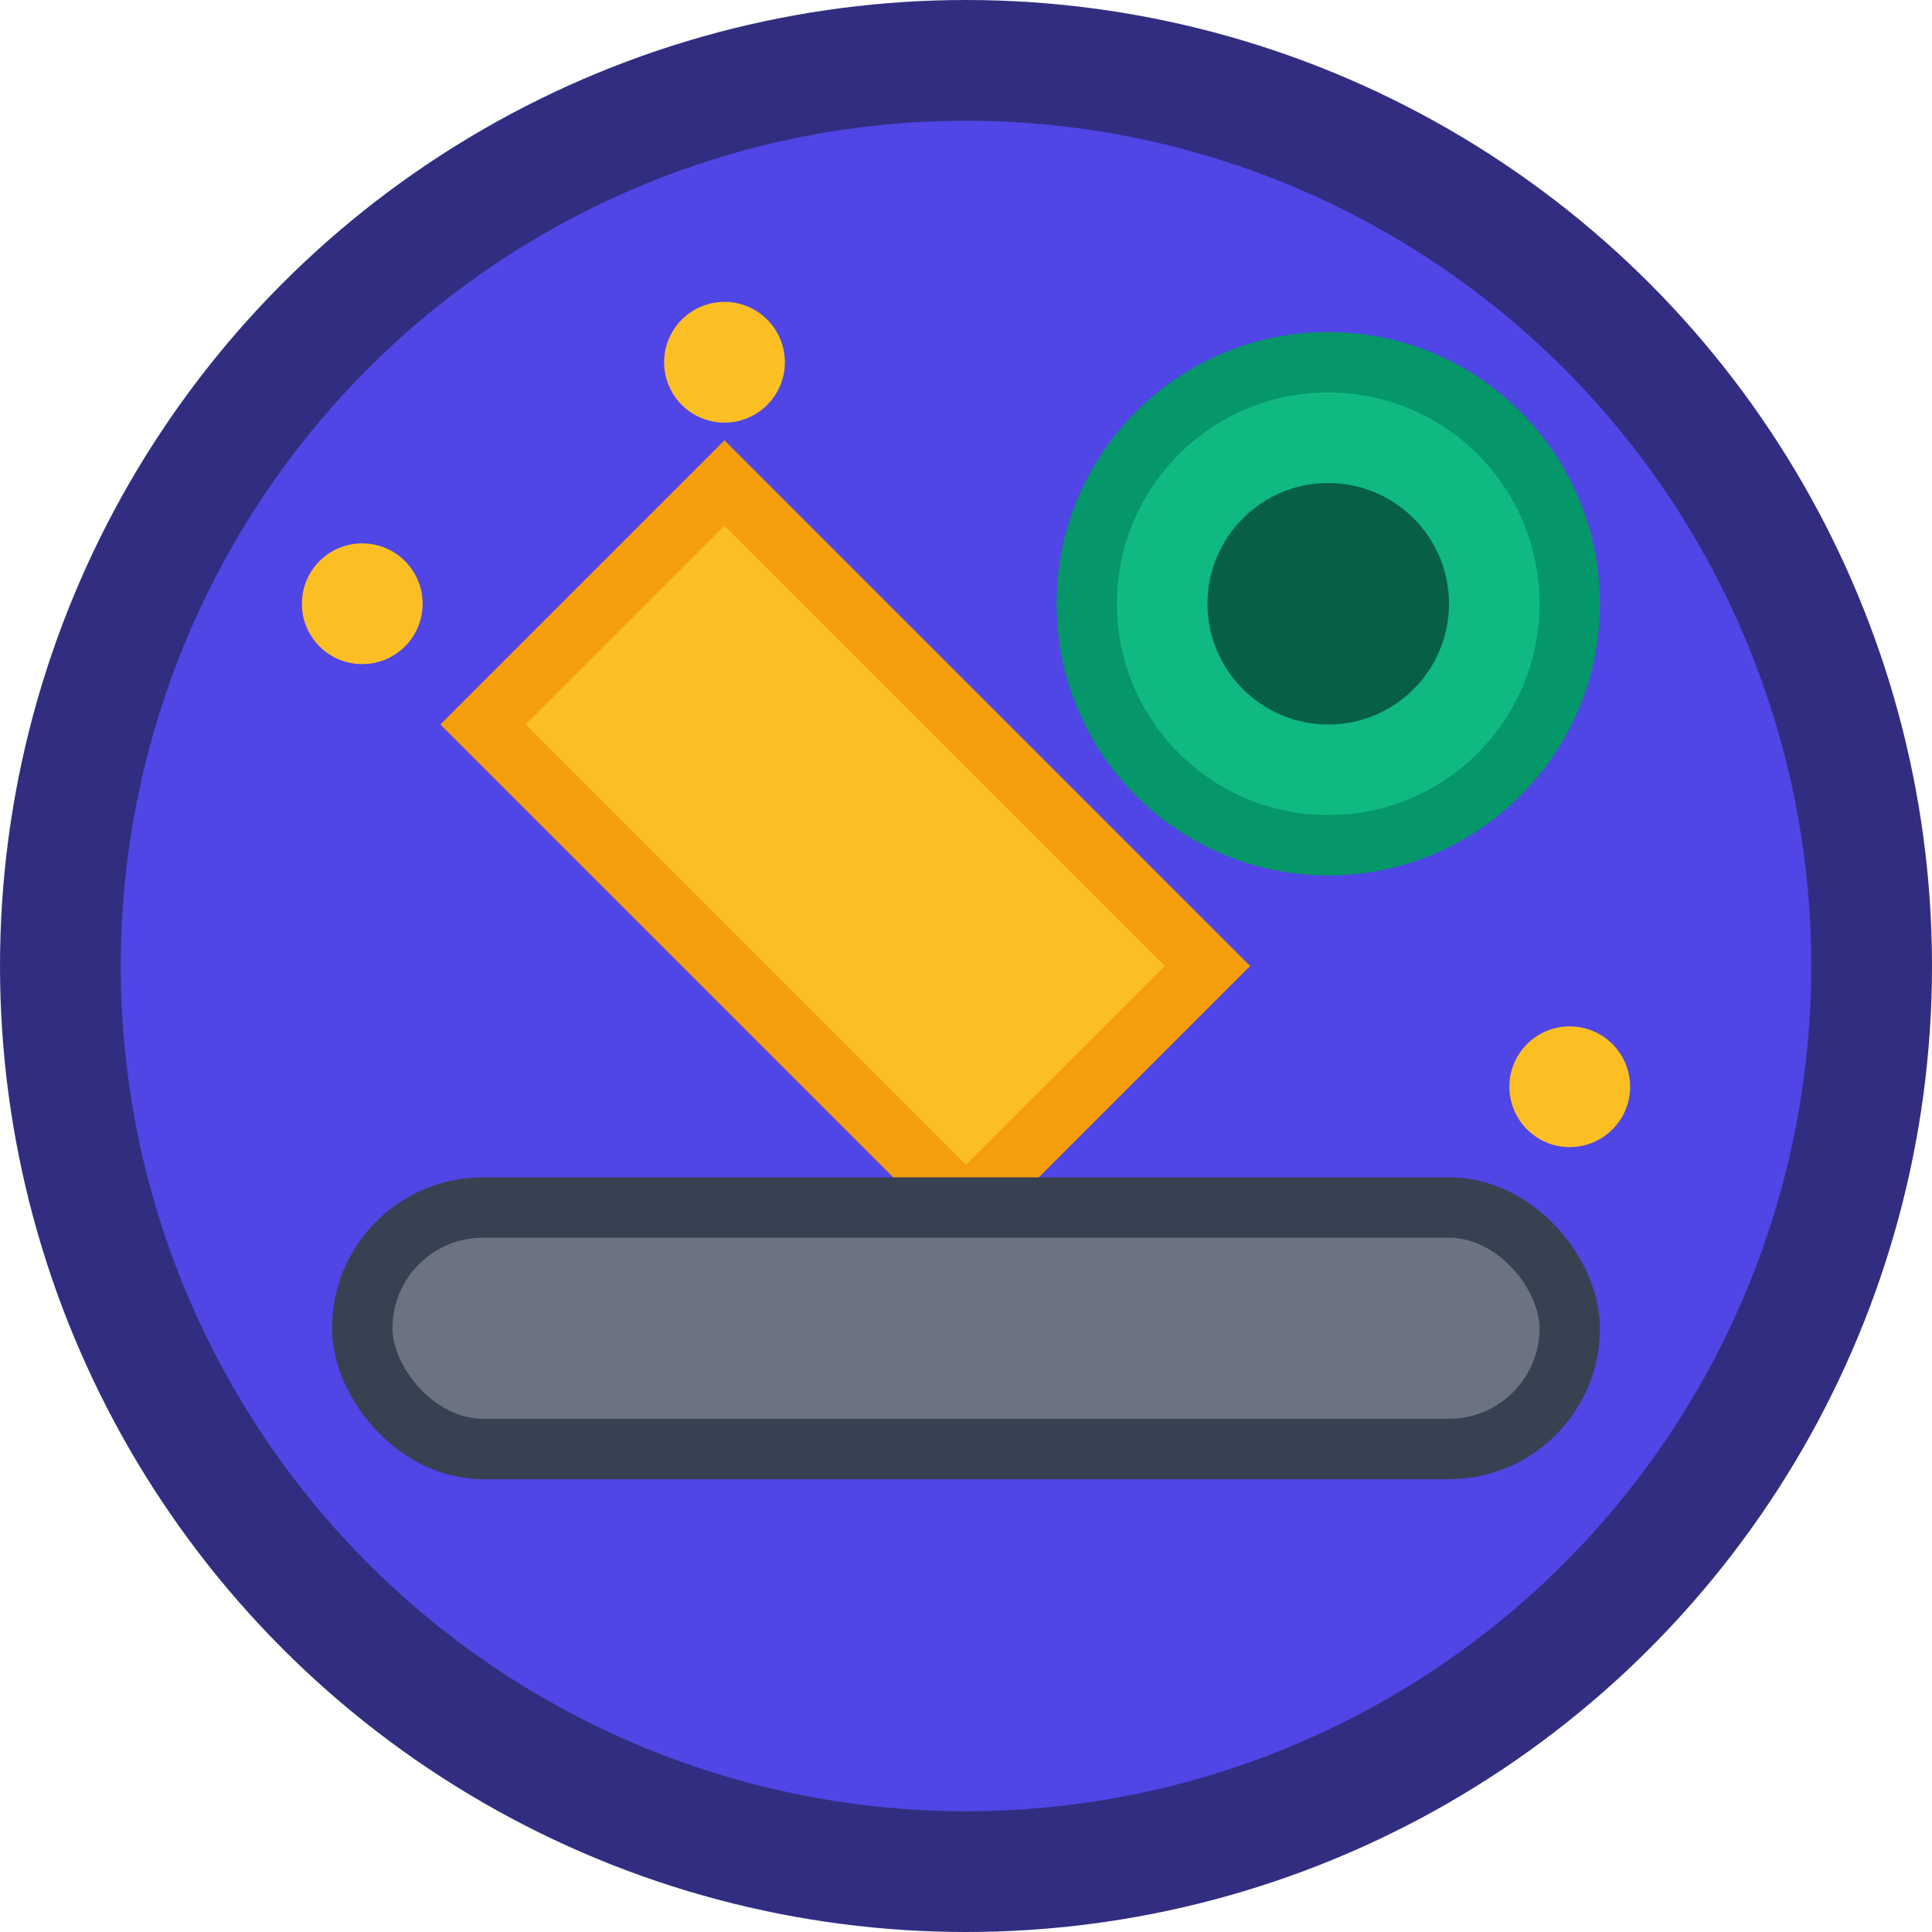 <svg width="32" height="32" viewBox="0 0 32 32" fill="none" xmlns="http://www.w3.org/2000/svg">
  <!-- Background circle -->
  <circle cx="16" cy="16" r="15" fill="#4F46E5" stroke="#312E81" stroke-width="2"/>
  
  <!-- Forge hammer -->
  <path d="M8 12L12 8L20 16L16 20L8 12Z" fill="#FBBF24" stroke="#F59E0B" stroke-width="1"/>
  
  <!-- Anvil base -->
  <rect x="6" y="20" width="20" height="4" rx="2" fill="#6B7280" stroke="#374151" stroke-width="1"/>
  
  <!-- Project symbol (gear) -->
  <circle cx="22" cy="10" r="4" fill="#10B981" stroke="#059669" stroke-width="1"/>
  <circle cx="22" cy="10" r="2" fill="#065F46"/>
  
  <!-- Sparks/innovation -->
  <circle cx="12" cy="6" r="1" fill="#FBBF24"/>
  <circle cx="26" cy="18" r="1" fill="#FBBF24"/>
  <circle cx="6" cy="10" r="1" fill="#FBBF24"/>
</svg>